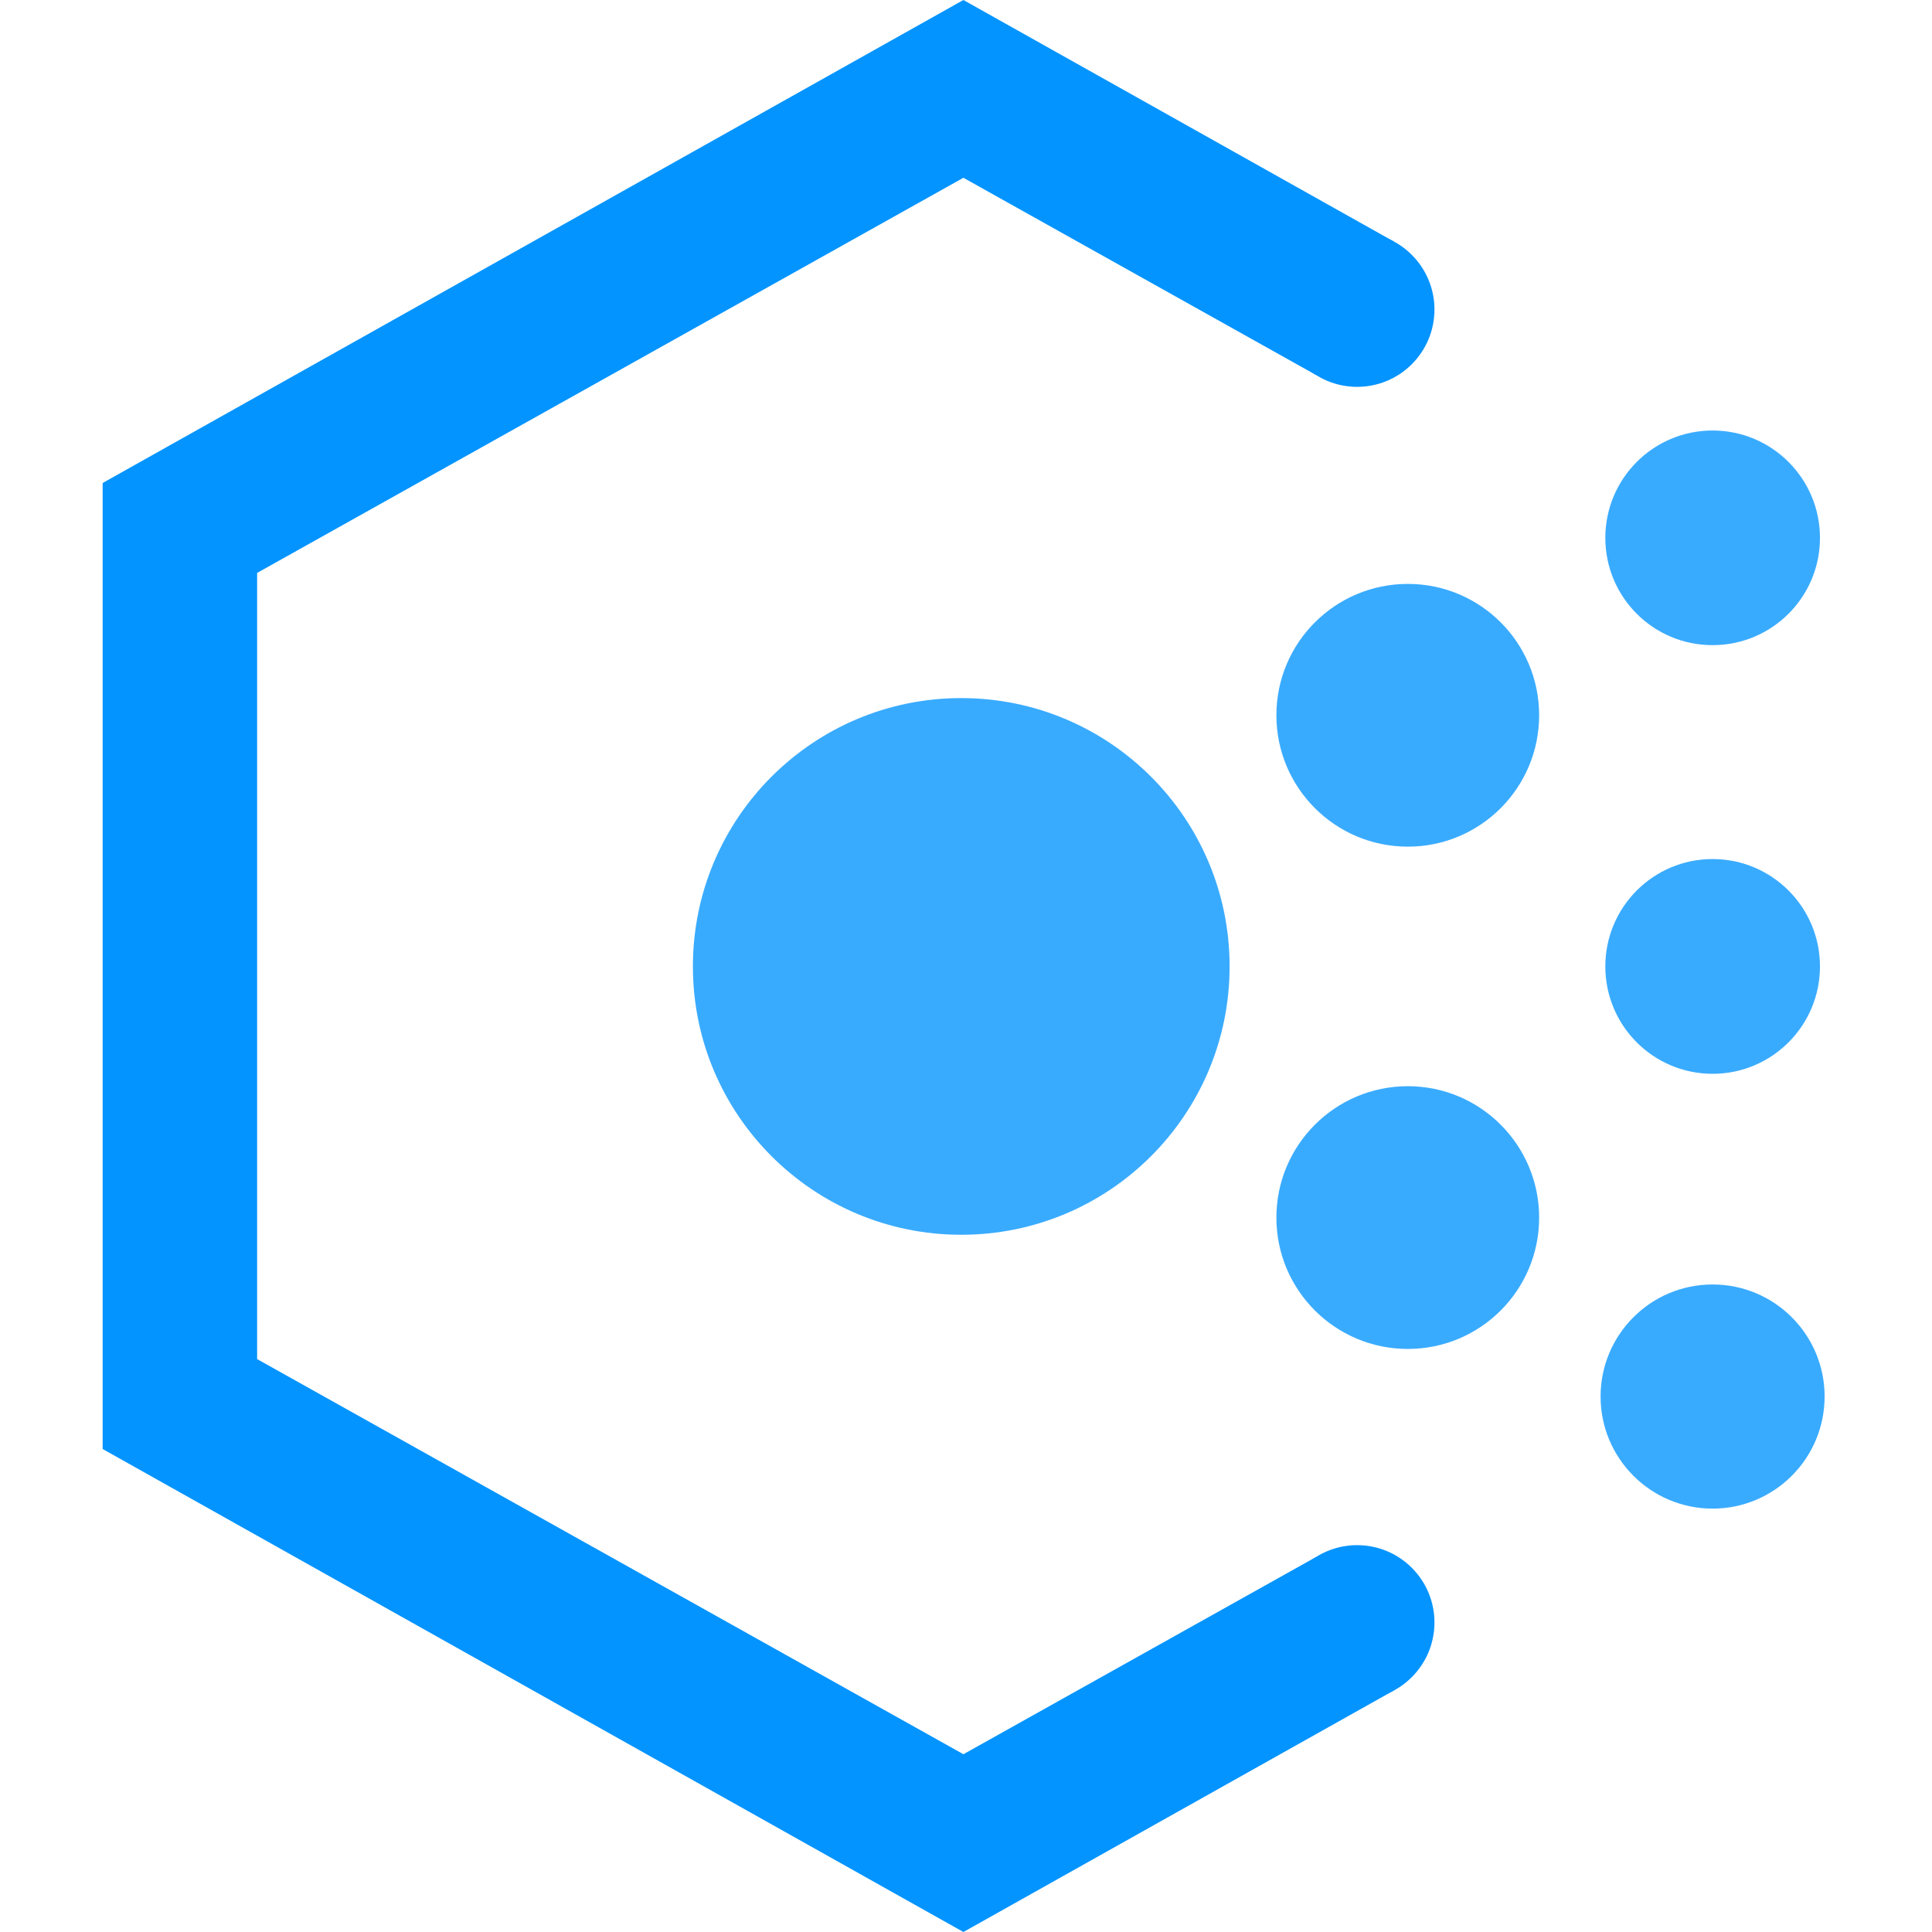 <?xml version="1.0" encoding="UTF-8"?>
<svg xmlns="http://www.w3.org/2000/svg" xmlns:xlink="http://www.w3.org/1999/xlink" width="70pt" height="70pt" viewBox="0 0 70 70" version="1.1">
<g id="surface1">
<path style=" stroke:none;fill-rule:nonzero;fill:rgb(57,171,255);fill-opacity:1;" d="M 44.551 35.016 C 44.551 40.387 40.199 44.738 34.828 44.738 C 29.461 44.738 25.105 40.387 25.105 35.016 C 25.105 29.645 29.461 25.293 34.828 25.293 C 40.199 25.293 44.551 29.645 44.551 35.016 Z M 44.551 35.016 "/>
<path style=" stroke:none;fill-rule:nonzero;fill:rgb(57,171,255);fill-opacity:1;" d="M 55.766 25.914 C 55.766 28.543 53.637 30.676 51.008 30.676 C 48.379 30.676 46.246 28.543 46.246 25.914 C 46.246 23.285 48.379 21.156 51.008 21.156 C 53.637 21.156 55.766 23.285 55.766 25.914 Z M 55.766 25.914 "/>
<path style=" stroke:none;fill-rule:nonzero;fill:rgb(57,171,255);fill-opacity:1;" d="M 55.766 44.117 C 55.766 46.746 53.637 48.875 51.008 48.875 C 48.379 48.875 46.246 46.746 46.246 44.117 C 46.246 41.488 48.379 39.355 51.008 39.355 C 53.637 39.355 55.766 41.488 55.766 44.117 Z M 55.766 44.117 "/>
<path style=" stroke:none;fill-rule:nonzero;fill:rgb(57,171,255);fill-opacity:1;" d="M 66.109 50.598 C 66.109 52.84 64.293 54.66 62.051 54.66 C 59.809 54.66 57.992 52.84 57.992 50.598 C 57.992 48.355 59.809 46.539 62.051 46.539 C 64.293 46.539 66.109 48.355 66.109 50.598 Z M 66.109 50.598 "/>
<path style=" stroke:none;fill-rule:nonzero;fill:rgb(57,171,255);fill-opacity:1;" d="M 65.941 19.488 C 65.941 21.637 64.199 23.375 62.051 23.375 C 59.902 23.375 58.164 21.637 58.164 19.488 C 58.164 17.34 59.902 15.598 62.051 15.598 C 64.199 15.598 65.941 17.34 65.941 19.488 Z M 65.941 19.488 "/>
<path style=" stroke:none;fill-rule:nonzero;fill:rgb(57,171,255);fill-opacity:1;" d="M 65.941 35.016 C 65.941 37.164 64.199 38.906 62.051 38.906 C 59.902 38.906 58.164 37.164 58.164 35.016 C 58.164 32.867 59.902 31.125 62.051 31.125 C 64.199 31.125 65.941 32.867 65.941 35.016 Z M 65.941 35.016 "/>
<path style=" stroke:none;fill-rule:nonzero;fill:rgb(3,148,255);fill-opacity:1;" d="M 51.973 11.215 C 51.973 12.762 50.719 14.016 49.172 14.016 C 47.625 14.016 46.371 12.762 46.371 11.215 C 46.371 9.668 47.625 8.414 49.172 8.414 C 50.719 8.414 51.973 9.668 51.973 11.215 Z M 51.973 11.215 "/>
<path style=" stroke:none;fill-rule:nonzero;fill:rgb(3,148,255);fill-opacity:1;" d="M 34.906 63.559 L 9.316 49.242 L 9.316 20.758 L 34.906 6.441 L 47.68 13.586 L 50.5 8.75 L 34.906 0 L 3.719 17.5 L 3.719 52.5 L 34.906 70 L 50.5 61.25 L 47.68 56.414 Z M 34.906 63.559 "/>
<path style=" stroke:none;fill-rule:nonzero;fill:rgb(3,148,255);fill-opacity:1;" d="M 51.973 58.785 C 51.973 60.332 50.719 61.586 49.172 61.586 C 47.625 61.586 46.371 60.332 46.371 58.785 C 46.371 57.238 47.625 55.984 49.172 55.984 C 50.719 55.984 51.973 57.238 51.973 58.785 Z M 51.973 58.785 "/>
</g>
</svg>
